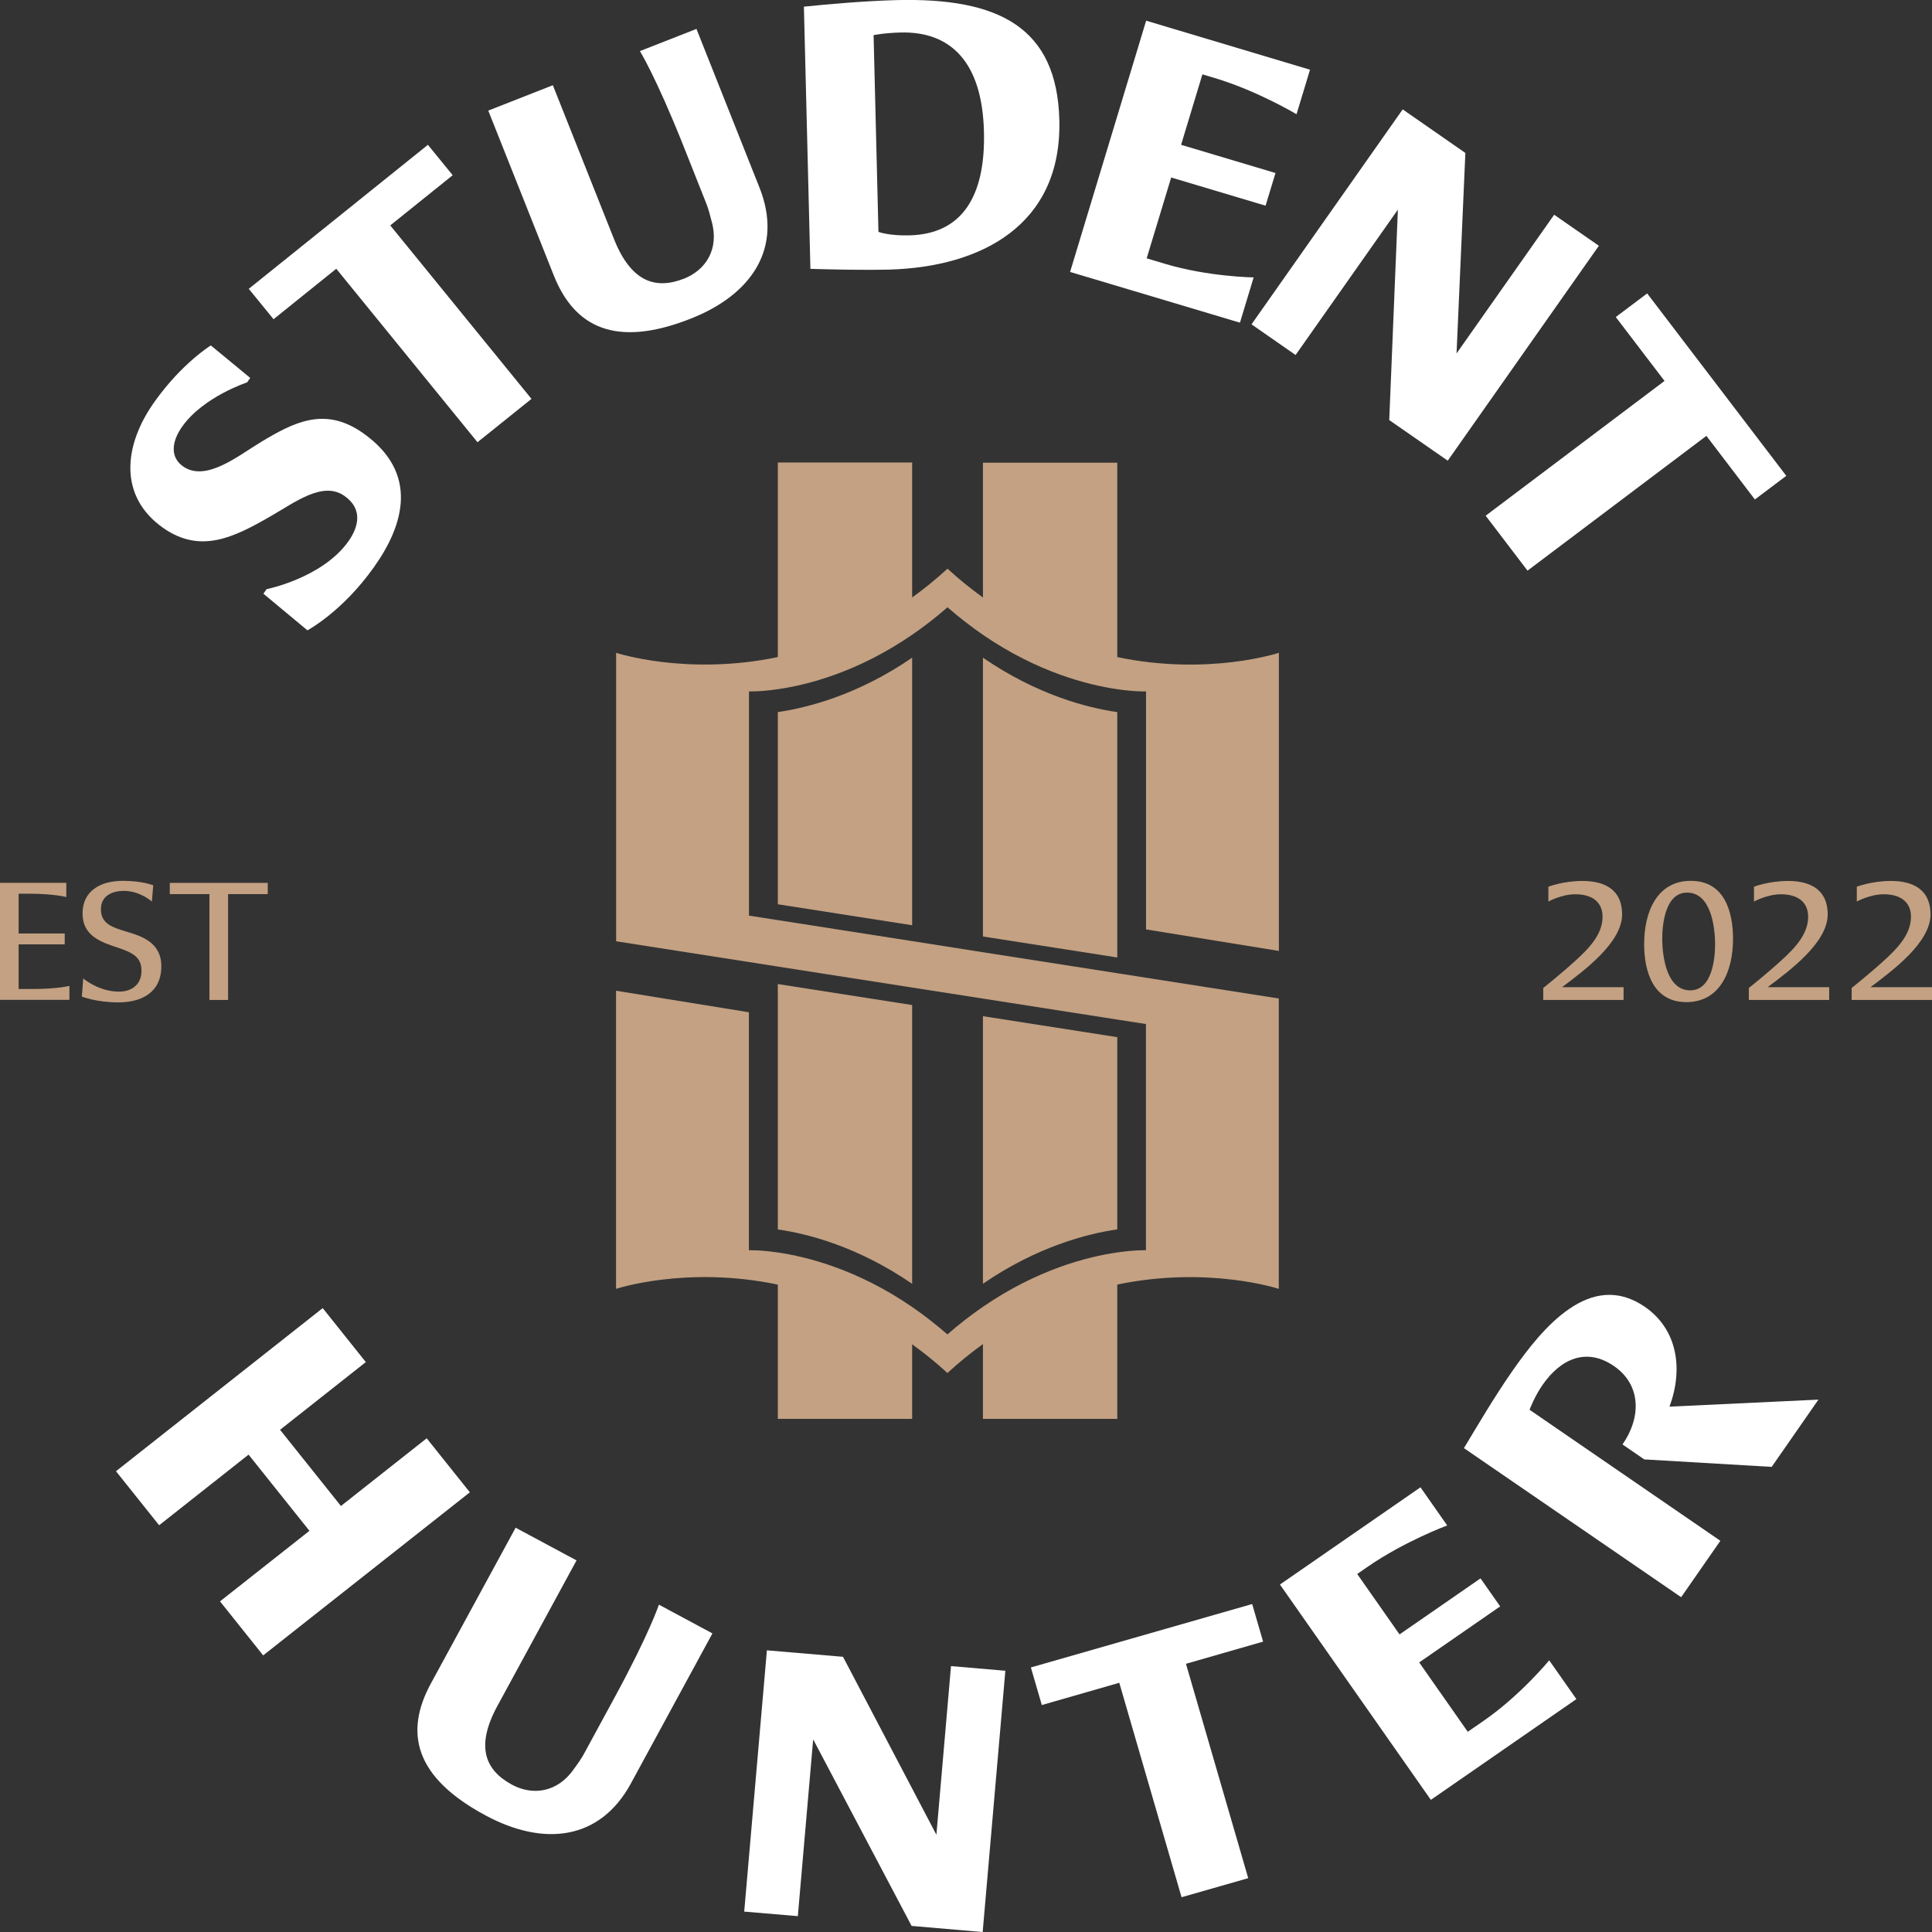 <svg width="400" height="400" viewBox="0 0 400 400" fill="none" xmlns="http://www.w3.org/2000/svg">
<rect x="0" y="0" width="400" height="400" fill="#333333" stroke="none"/>
<g clip-path="url(#clip0_464_4195)">
<path d="M54.543 122.909L55.189 121.983C55.189 121.983 66.729 119.678 72.128 112.083C74.219 109.135 75.207 105.394 71.31 102.673C66.824 99.518 61.064 104.015 55.893 106.962C48.365 111.289 41.483 114.709 33.765 109.286C24.544 102.787 25.514 92.263 31.997 83.175C37.681 75.183 43.65 71.518 43.65 71.518L51.806 78.244L51.159 79.17C51.159 79.17 42.11 82.136 37.738 88.295C35.59 91.299 35.114 94.606 37.89 96.552C42.642 99.896 49.372 94.303 54.049 91.507C60.969 87.332 67.318 84.139 75.15 89.656C86.804 97.856 83.686 108.644 77.394 117.467C70.816 126.706 63.649 130.504 63.649 130.504L54.524 122.909H54.543Z" fill="white"/>
<path d="M69.621 55.642L56.637 66.09L51.504 59.799L88.593 29.984L93.726 36.276L80.799 46.668L110.037 82.585L98.859 91.559L69.621 55.642Z" fill="white"/>
<path d="M101.098 22.896L114.462 17.644L127.123 49.499C130.621 58.303 135.659 60.041 141.647 57.68C146 55.96 148.985 51.69 147.331 45.795C147.065 44.7 146.647 43.207 146.305 42.319L141.476 30.151C135.773 15.83 132.484 10.578 132.484 10.578L144.194 5.986L157.236 38.824C162.197 51.275 155.715 60.986 142.959 65.993C127.427 72.096 118.93 67.75 114.652 57.018L101.098 22.915V22.896Z" fill="white"/>
<path d="M166.438 1.381C171.513 0.852 179.156 0.191 185.619 0.021C206.835 -0.508 218.849 5.689 219.325 24.866C219.876 46.67 203.052 55.267 184.174 55.814C178.604 55.947 172.312 55.795 167.787 55.663L166.438 1.381ZM188.281 48.729C199.25 48.465 204.059 40.567 203.717 27.247C203.356 12.737 196.74 6.483 186.494 6.728C182.939 6.823 180.866 7.276 180.866 7.276L181.874 48.011C181.874 48.011 184.079 48.843 188.262 48.729H188.281Z" fill="white"/>
<path d="M237.31 4.287L271.225 14.433L268.431 23.653C268.431 23.653 260.37 18.816 251.492 16.152L248.945 15.397L244.534 29.983L264.077 35.821L262.024 42.585L242.481 36.747L237.406 53.486L241.265 54.639C250.143 57.303 259.553 57.435 259.553 57.435L256.72 66.807L221.551 56.302L237.291 4.306L237.31 4.287Z" fill="white"/>
<path d="M290.424 22.656L303.389 31.669L301.564 73.178L321.772 44.46L331.03 50.883L299.739 95.378L287.629 86.971L289.416 43.402L268.238 73.499L259.113 67.151L290.405 22.656H290.424Z" fill="white"/>
<path d="M344.622 78.867L334.528 65.641L341.029 60.748L369.83 98.517L363.329 103.41L353.291 90.241L316.259 118.147L307.59 106.773L344.622 78.867Z" fill="white"/>
<path d="M66.804 270.82L75.739 282.005L57.983 296.025L70.587 311.801L88.343 297.782L97.278 308.967L54.486 342.73L45.551 331.545L64.067 316.94L51.463 301.164L32.947 315.787L24.012 304.602L66.804 270.839V270.82Z" fill="white"/>
<path d="M106.724 316.281L119.366 323.064L102.979 353.2C98.455 361.532 100.356 366.463 106.04 369.524C110.165 371.734 115.374 371.262 118.853 366.199C119.538 365.292 120.412 364.026 120.868 363.176L127.123 351.669C134.499 338.122 136.419 332.228 136.419 332.228L147.502 338.179L130.621 369.24C124.214 381.03 112.58 382.353 100.508 375.853C85.813 367.956 83.684 358.698 89.216 348.533L106.762 316.281H106.724Z" fill="white"/>
<path d="M158.778 341.682L174.537 343.023L193.871 379.866L196.894 344.95L208.148 345.914L203.452 400.007L188.738 398.741L168.359 360.122L165.184 396.719L154.082 395.775L158.778 341.682Z" fill="white"/>
<path d="M231.741 348.401L215.696 353.011L213.434 345.227L259.249 332.096L261.511 339.88L245.542 344.471L258.431 388.853L244.63 392.801L231.741 348.42V348.401Z" fill="white"/>
<path d="M265.008 328.052L294.094 307.93L299.626 315.827C299.626 315.827 290.805 319.096 283.182 324.367L280.996 325.879L289.759 338.386L306.527 326.786L310.595 332.586L293.828 344.187L303.884 358.546L307.192 356.26C314.815 350.989 320.747 343.752 320.747 343.752L326.374 351.782L296.242 372.641L265.008 328.07V328.052Z" fill="white"/>
<path d="M303.086 299.829C305.709 295.484 309.321 289.305 313.047 283.958C319.378 274.851 329.301 262.854 340.518 270.544C347.285 275.192 348.559 283.373 345.65 291.232L376.485 289.778L366.809 303.702L340.423 302.153L335.917 299.054C339.947 293.254 339.662 286.603 334.149 282.825C328.446 278.914 323.142 281.313 319.378 286.717C317.686 289.154 316.678 291.875 316.678 291.875L356.182 319.006L348.065 330.683L303.105 299.829H303.086Z" fill="white"/>
<path d="M0 182.788H13.726V185.717C13.726 185.717 11.102 185.037 6.197 185.037H3.859V193.274H13.402V195.523H3.859V204.762H6.844C11.787 204.762 14.372 204.119 14.372 204.119V207.01H0V182.77V182.788Z" fill="#C3A182"/>
<path d="M17.185 202.548C17.185 202.548 20.359 205.306 24.675 205.306C27.203 205.306 29.294 203.87 29.294 201.017C29.294 198.164 27.526 197.257 24.333 196.18C20.949 195.066 17.09 193.781 17.09 189.133C17.09 184.485 20.721 182.369 25.454 182.369C29.523 182.369 31.728 183.295 31.728 183.295L31.442 186.658C31.442 186.658 29.028 184.447 25.644 184.447C23.192 184.447 20.892 185.487 20.892 188.245C20.892 191.174 23.116 191.967 26.082 192.855C29.332 193.819 33.401 195.104 33.401 200.054C33.401 205.646 29.085 207.536 24.504 207.536C19.922 207.536 16.938 206.326 16.938 206.326C17.052 205.079 17.147 203.814 17.223 202.567L17.185 202.548Z" fill="#C3A182"/>
<path d="M43.365 185.115H35.152V182.791H55.437V185.115H47.224V207.032H43.365V185.115Z" fill="#C3A182"/>
<path d="M336.146 204.383V207.028H319.512V204.553C319.512 204.553 323.371 201.473 326.108 198.96C329.131 196.24 331.792 193.368 331.792 189.797C331.792 186.68 329.53 185.149 326.165 185.149C323.276 185.149 320.576 186.661 320.576 186.661V183.581C320.576 183.581 323.637 182.391 327.667 182.391C332.344 182.391 335.842 184.28 335.842 189.306C335.842 195.106 328.142 200.831 323.409 204.383H336.127H336.146Z" fill="#C3A182"/>
<path d="M349.147 207.479C342.265 207.479 340.402 201.15 340.402 195.444C340.402 188.755 343.102 182.369 350.06 182.369C357.018 182.369 358.805 188.699 358.805 194.404C358.805 201.093 356.105 207.479 349.147 207.479ZM349.946 205.042C354.489 205.042 355.097 198.448 355.097 195.406C355.059 191.608 354.128 184.806 349.299 184.806C344.756 184.806 344.147 191.4 344.147 194.442C344.185 198.24 345.117 205.042 349.946 205.042Z" fill="#C3A182"/>
<path d="M378.712 204.383V207.028H362.078V204.553C362.078 204.553 365.937 201.473 368.675 198.96C371.697 196.24 374.359 193.368 374.359 189.797C374.359 186.68 372.097 185.149 368.732 185.149C365.842 185.149 363.143 186.661 363.143 186.661V183.581C363.143 183.581 366.203 182.391 370.234 182.391C374.91 182.391 378.408 184.28 378.408 189.306C378.408 195.106 370.709 200.831 365.975 204.383H378.693H378.712Z" fill="#C3A182"/>
<path d="M400.001 204.383V207.028H383.367V204.553C383.367 204.553 387.226 201.473 389.964 198.96C392.987 196.24 395.648 193.368 395.648 189.797C395.648 186.68 393.386 185.149 390.021 185.149C387.131 185.149 384.432 186.661 384.432 186.661V183.581C384.432 183.581 387.492 182.391 391.523 182.391C396.199 182.391 399.697 184.28 399.697 189.306C399.697 195.106 391.998 200.831 387.264 204.383H399.982H400.001Z" fill="#C3A182"/>
<path d="M188.851 136.148V191.564L161.039 187.218V147.428C167.236 146.521 177.616 143.876 188.851 136.167V136.148Z" fill="#C3A182"/>
<path d="M188.851 95.775V124.89C179.346 131.748 169.727 135.414 161.039 137.228V95.756H188.851V95.775Z" fill="#C3A182"/>
<path d="M188.851 276.834V293.763H161.039V264.496C169.727 266.31 179.327 269.975 188.851 276.834Z" fill="#C3A182"/>
<path d="M231.32 147.431V198.236L203.508 193.89V136.17C214.743 143.879 225.104 146.543 231.32 147.431Z" fill="#C3A182"/>
<path d="M203.508 265.804V210.389L231.32 214.734V254.525C225.123 255.431 214.743 258.077 203.508 265.785V265.804Z" fill="#C3A182"/>
<path d="M161.039 254.542V203.736L188.851 208.082V265.802C177.616 258.094 167.255 255.43 161.039 254.542Z" fill="#C3A182"/>
<path d="M231.32 95.777V137.249C222.632 135.435 213.032 131.77 203.508 124.912V95.796H231.32V95.777Z" fill="#C3A182"/>
<path d="M231.32 264.496V293.763H203.508V276.834C213.013 269.975 222.632 266.31 231.32 264.496Z" fill="#C3A182"/>
<path d="M237.272 192.423V143.148C237.272 143.148 235.047 143.243 231.321 142.695C225.124 141.788 214.744 139.143 203.509 131.434C201.095 129.772 198.642 127.882 196.171 125.728C193.719 127.882 191.247 129.772 188.833 131.434C177.598 139.143 167.237 141.807 161.02 142.695C157.294 143.243 155.07 143.148 155.07 143.148V189.57L161.02 190.496L188.833 194.842L203.49 197.147L231.302 201.492L264.761 206.726V266.846C264.761 266.846 250.18 262.028 231.302 265.958C222.615 267.772 213.014 271.437 203.49 278.296C201.038 280.053 198.585 282.037 196.152 284.266C193.738 282.037 191.266 280.072 188.814 278.296C179.309 271.437 169.689 267.772 161.001 265.958C142.124 262.009 127.543 266.846 127.543 266.846V205.12L155.051 209.579V258.854C155.051 258.854 157.275 258.759 161.001 259.307C167.199 260.214 177.579 262.859 188.814 270.568C191.228 272.231 193.681 274.12 196.152 276.274C198.604 274.12 201.076 272.231 203.49 270.568C214.725 262.859 225.086 260.195 231.302 259.307C235.028 258.759 237.253 258.854 237.253 258.854V212.016L231.302 211.09L203.49 206.745L188.833 204.459L161.02 200.113L127.562 194.88V135.156C127.562 135.156 142.143 139.974 161.02 136.044C169.708 134.231 179.309 130.565 188.833 123.707C191.285 121.95 193.738 119.966 196.171 117.736C198.585 119.966 201.057 121.931 203.509 123.707C213.014 130.565 222.634 134.231 231.321 136.044C250.199 139.993 264.78 135.156 264.78 135.156V196.882L237.272 192.423Z" fill="#C3A182"/>
</g>
<defs>
<clipPath id="clip0_464_4195">
<rect width="400" height="400" fill="white"/>
</clipPath>
</defs>
</svg>
